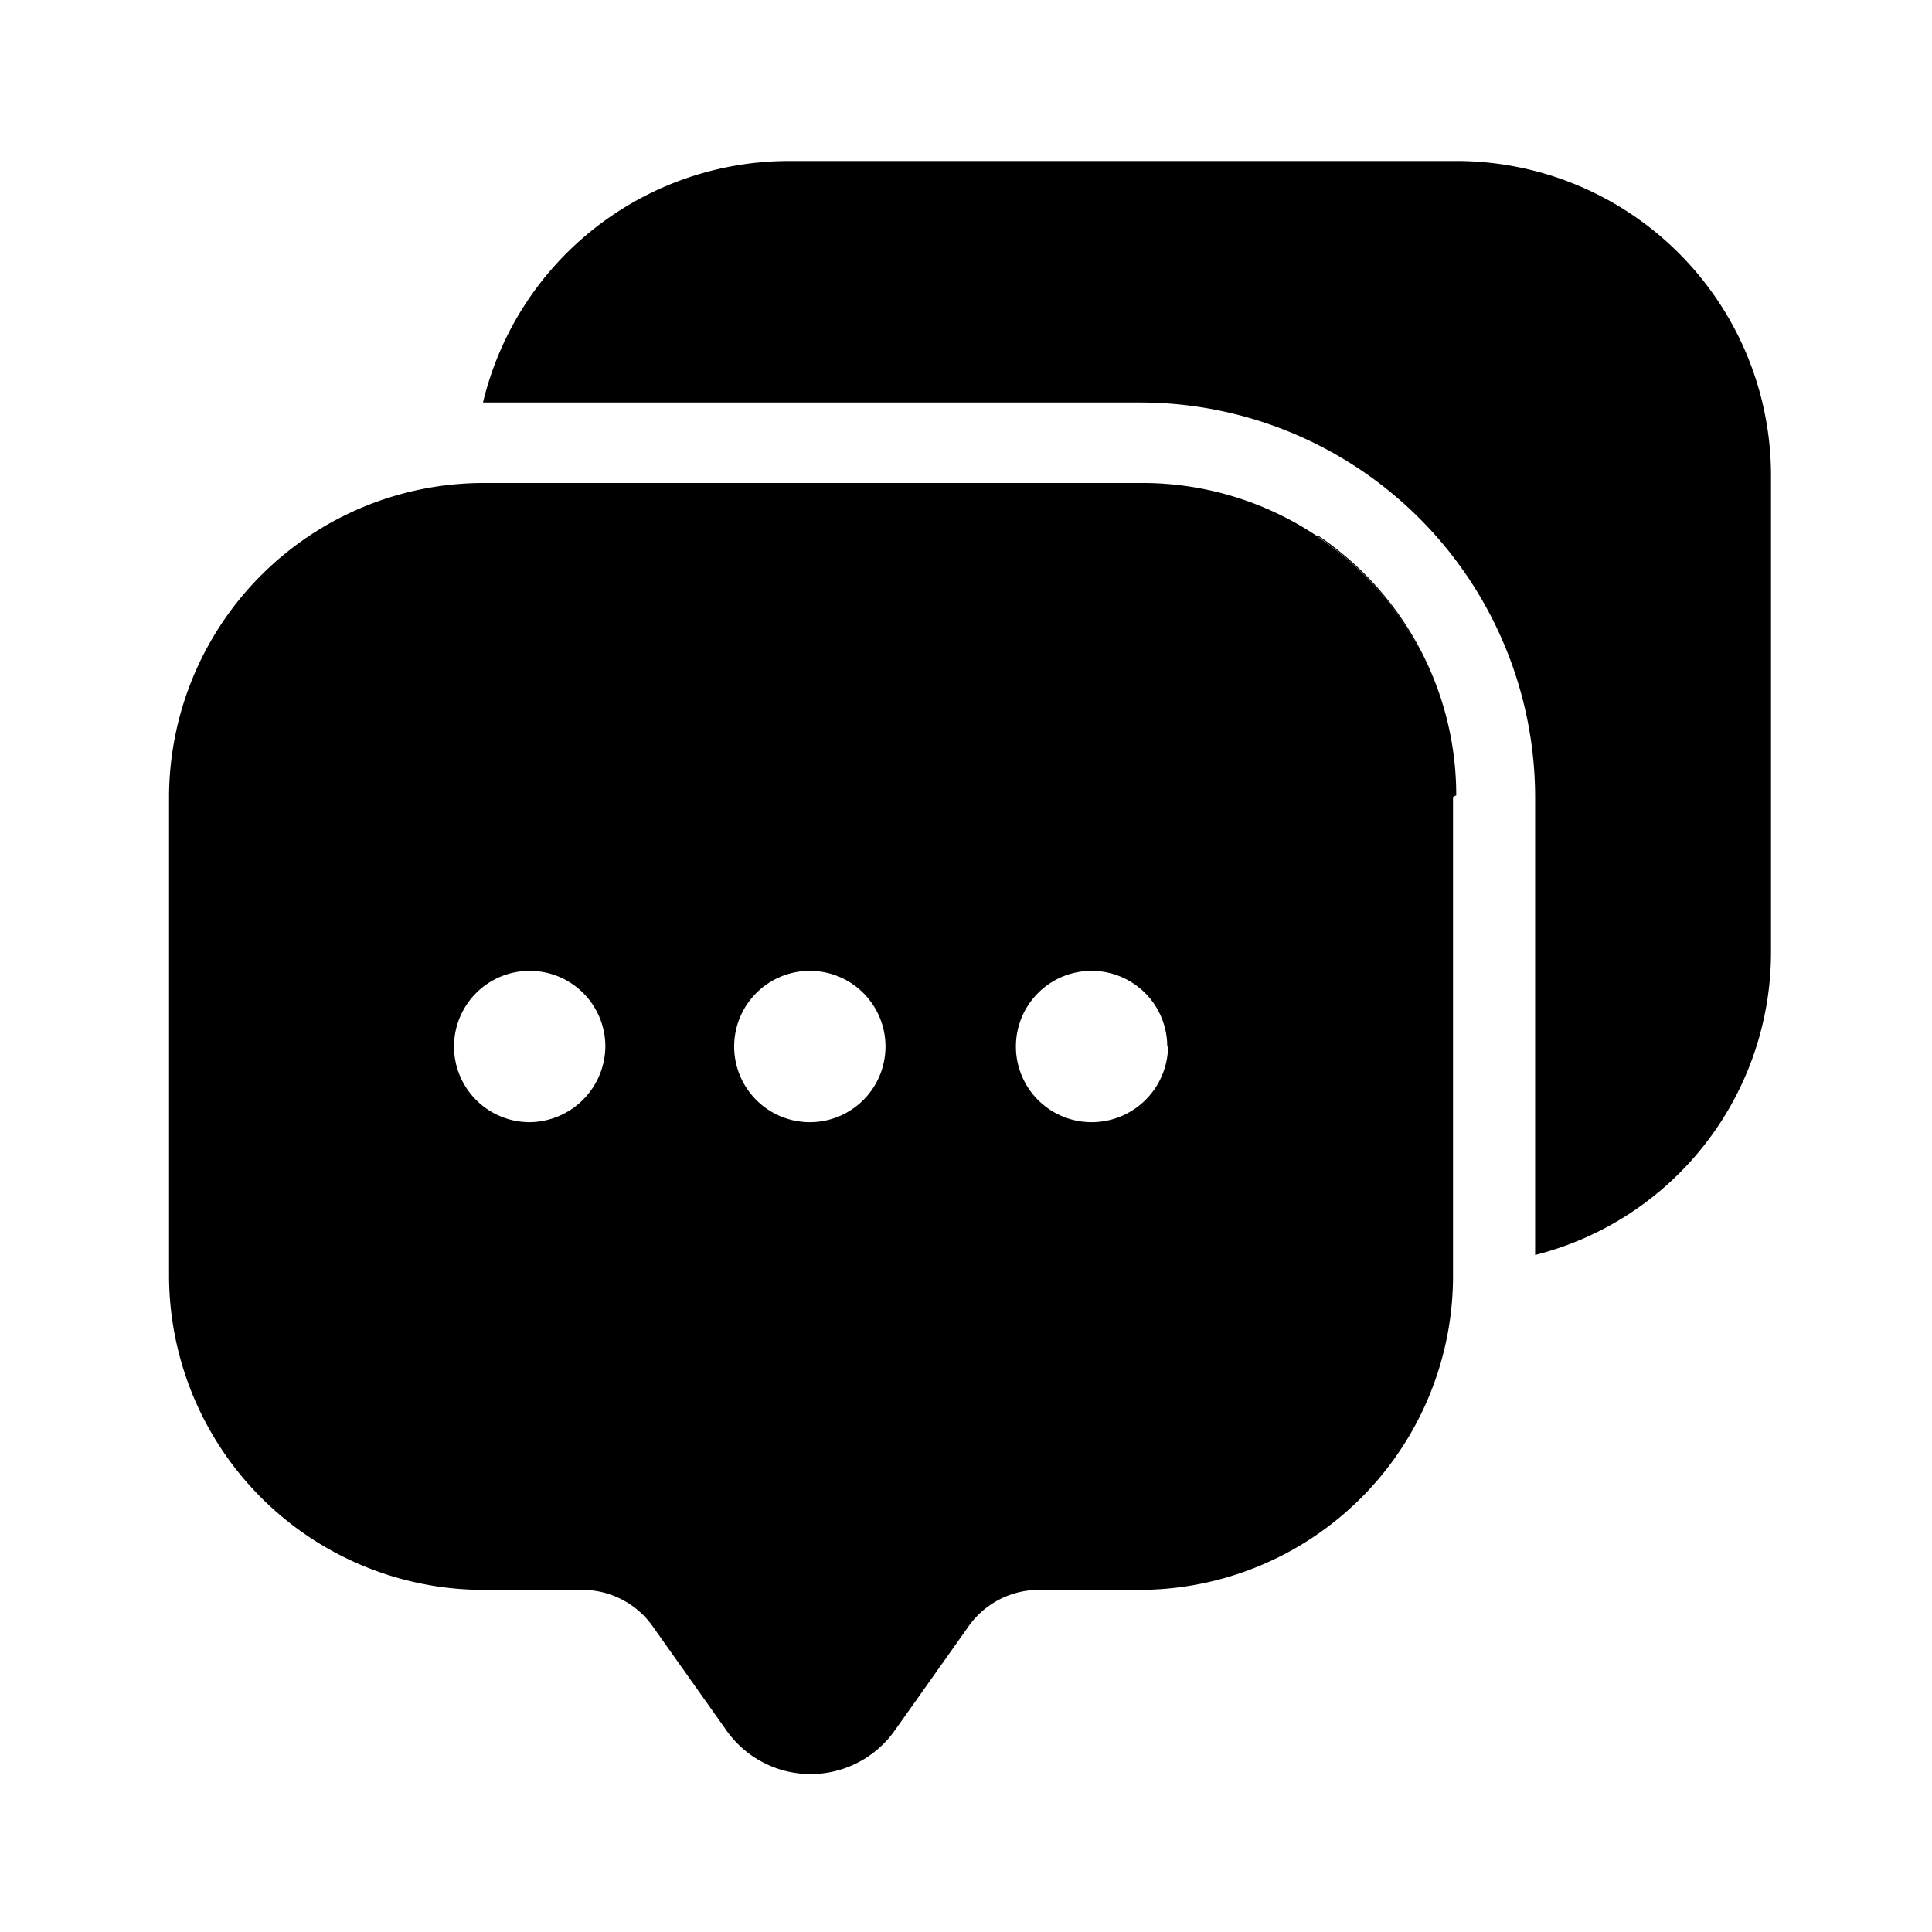 <svg xmlns="http://www.w3.org/2000/svg" viewBox="0 0 24 24"><g id="communication"><path id="messages" d="M14.19,6a3.88,3.88,0,0,1,2.18.67A3.88,3.88,0,0,0,14.19,6h0Zm2.18.67a3.89,3.89,0,0,1,1.72,3.23v5.84h0V9.88A3.89,3.89,0,0,0,16.37,6.65ZM18.05,2H9.81A3.91,3.91,0,0,0,6,5h8.17a4.91,4.91,0,0,1,4.9,4.9v5.69A3.88,3.88,0,0,0,22,11.83V5.88A3.91,3.91,0,0,0,18.05,2Zm0,7.9v5.95a3.9,3.9,0,0,1-3.9,3.9H12.92a1.07,1.07,0,0,0-.9.47l-.9,1.27a1.28,1.28,0,0,1-2.1,0l-.9-1.27a1.07,1.07,0,0,0-.9-.47H6a3.91,3.91,0,0,1-3.9-3.9V9.88A3.91,3.91,0,0,1,6,6h8.24A3.9,3.9,0,0,1,18.09,9.88ZM7.52,13a.94.94,0,1,0-.94.94A.95.95,0,0,0,7.52,13ZM11,13a.94.94,0,1,0-.93.94A.94.94,0,0,0,11,13Zm3.5,0a.94.94,0,1,0-.94.94A.95.95,0,0,0,14.51,13Z"/></g></svg>